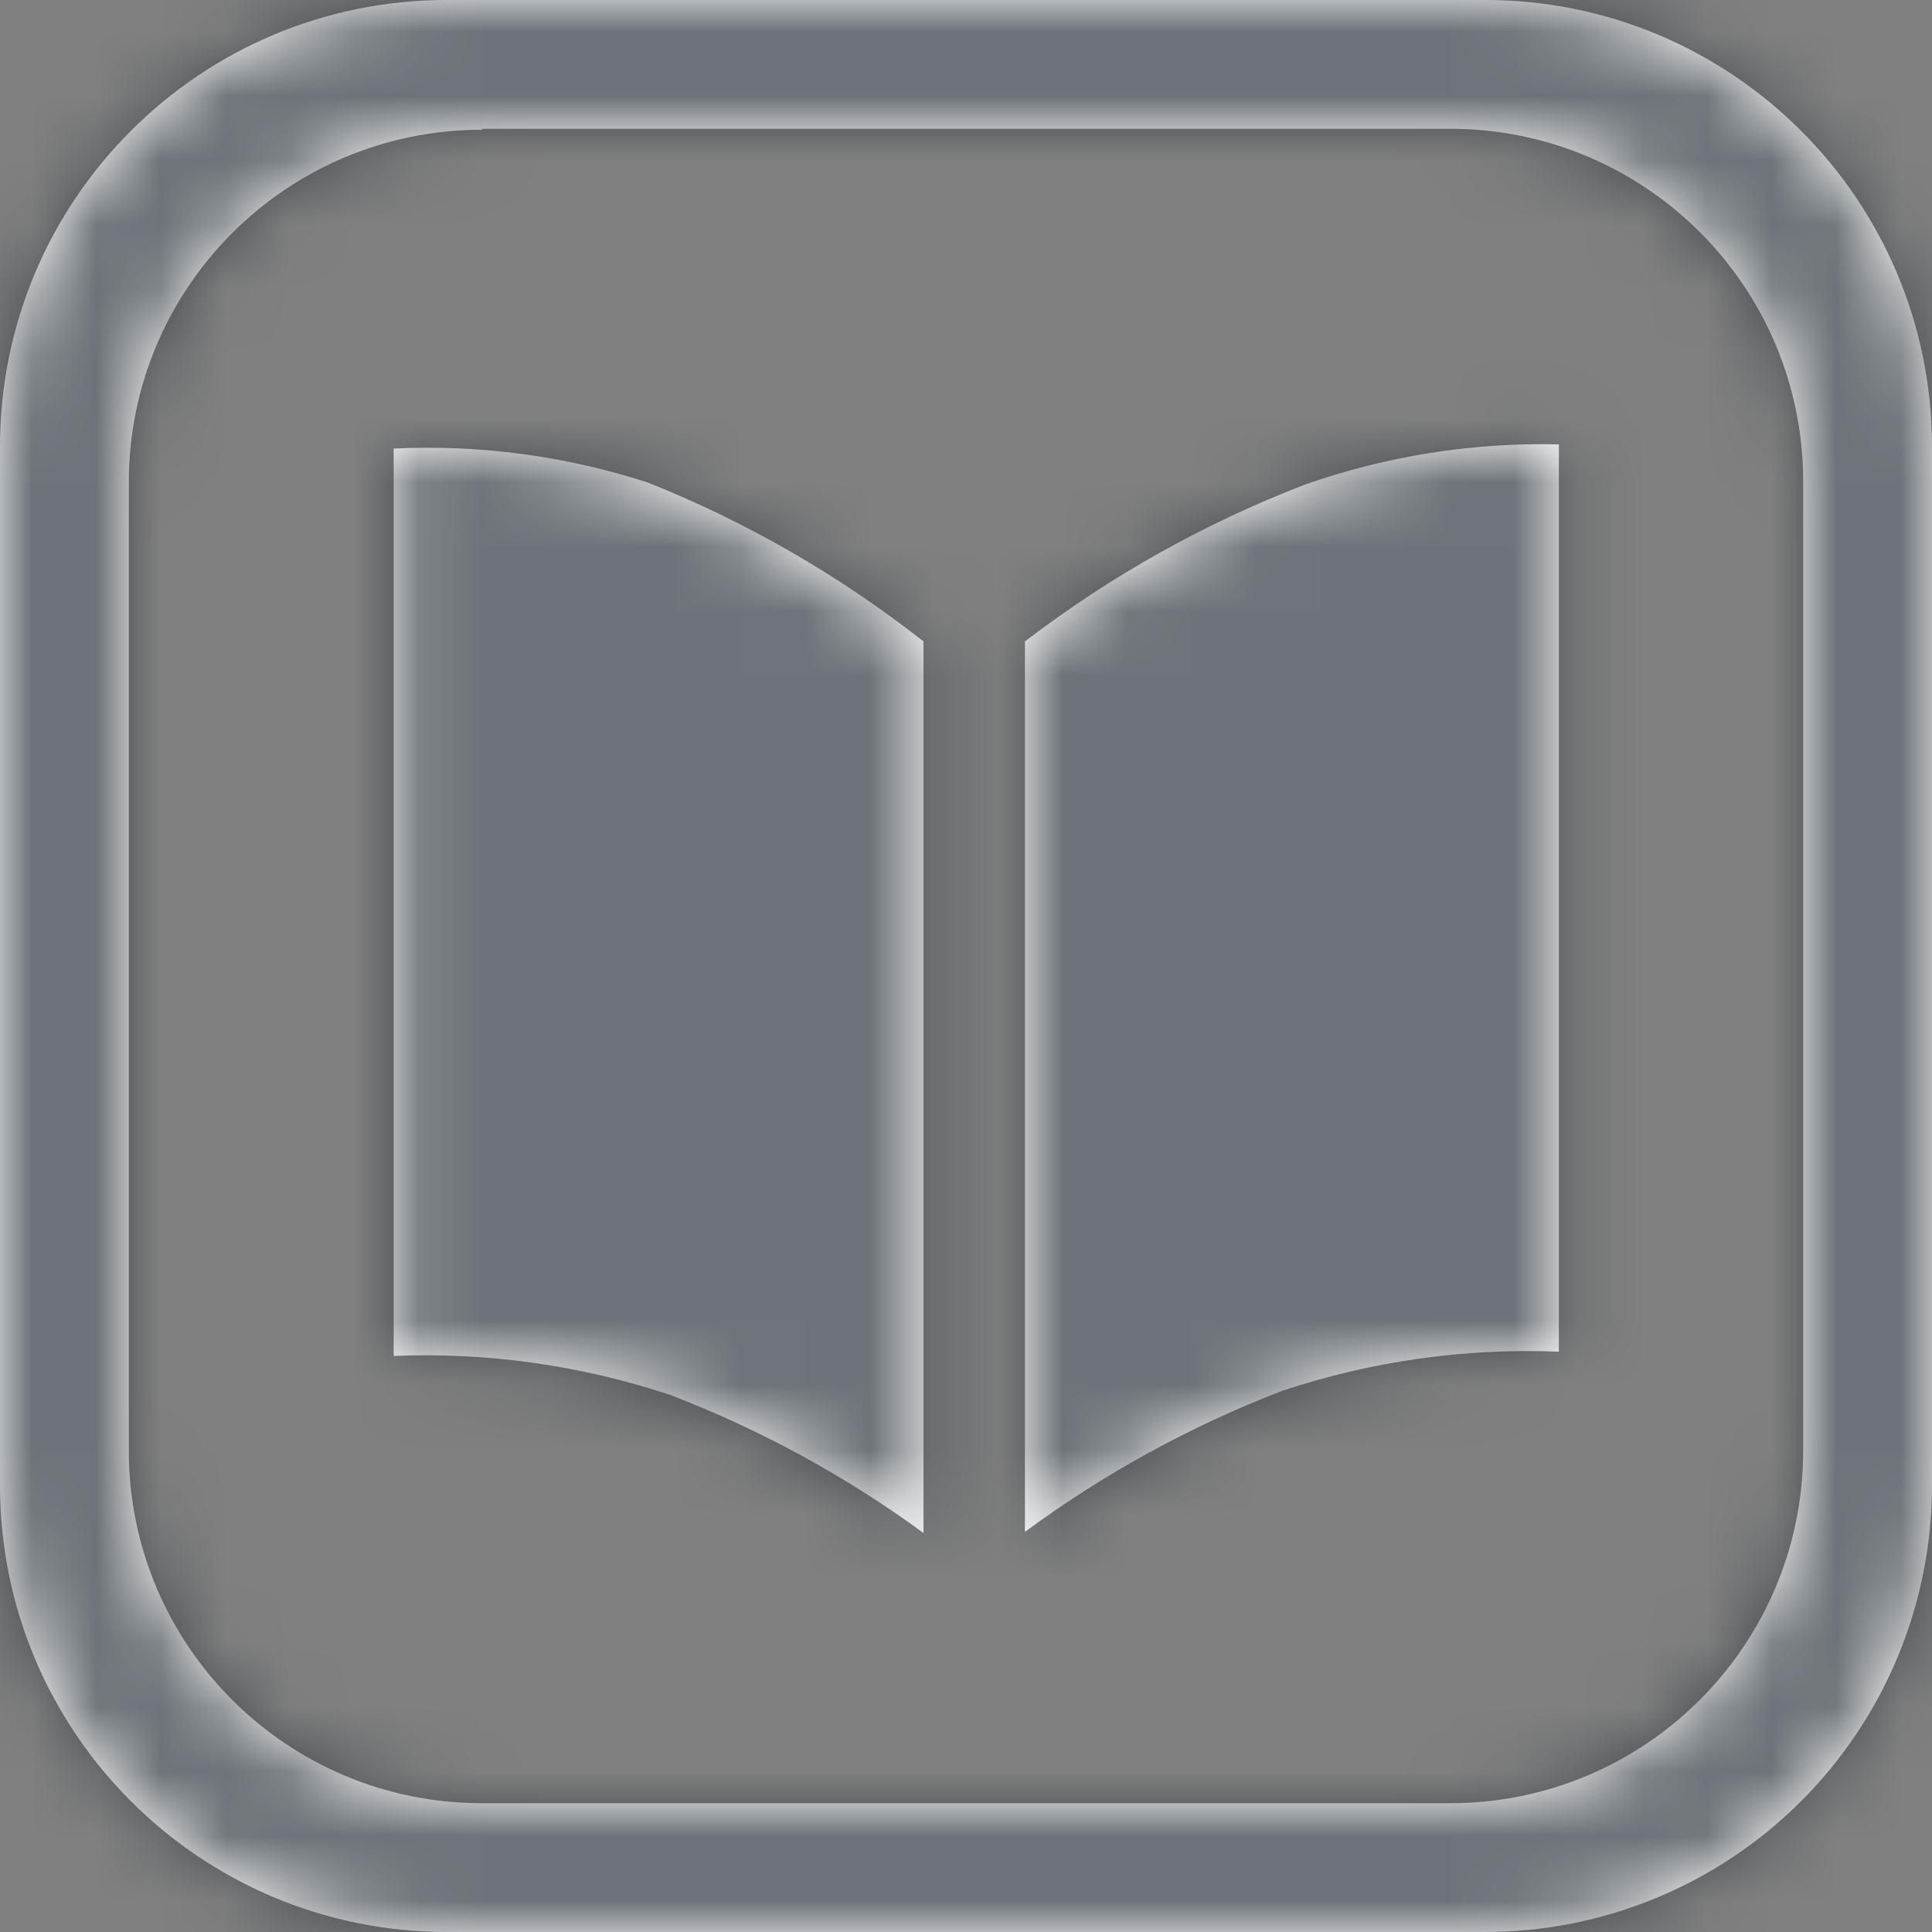 <svg xmlns="http://www.w3.org/2000/svg" xmlns:xlink="http://www.w3.org/1999/xlink" width="30" height="30" viewBox="0 0 30 30">
  <rect x="0" y="0" width="30" height="30" fill="#808080" stroke="none"/>
  <defs>
    <path id="black-70-a" d="M23.046,30 L6.938,30 C3.106,30 0,26.894 0,23.062 L0,6.938 C0,3.106 3.106,0 6.938,0 L23.062,0 C26.894,0 30,3.106 30,6.938 L30,23.062 C30,24.905 29.267,26.672 27.962,27.974 C26.658,29.275 24.889,30.004 23.046,30 Z M7.481,2.015 C4.454,2.015 2,4.467 2,7.492 L2,22.522 C2,25.548 4.454,28 7.481,28 L22.519,28 C25.546,28 28,25.548 28,22.522 L28,7.478 C28,4.452 25.546,2 22.519,2 L7.495,2 L7.481,2.015 Z M6.113,6.965 C7.446,6.901 8.778,7.079 10.049,7.489 C11.589,8.101 13.034,8.934 14.34,9.96 L14.34,23.804 C13.128,22.917 11.804,22.196 10.405,21.66 C9.022,21.2 7.568,20.995 6.113,21.055 L6.113,6.965 Z M20.271,7.522 C21.536,7.079 22.869,6.869 24.206,6.9 L24.206,20.989 C22.752,20.93 21.298,21.135 19.915,21.595 C18.491,22.142 17.146,22.879 15.915,23.787 L15.915,9.96 C17.245,8.942 18.712,8.121 20.271,7.522 Z"/>
  </defs>
  <g fill="none" fill-rule="evenodd">
    <mask id="black-70-b" fill="#fff">
      <use xlink:href="#black-70-a"/>
    </mask>
    <use fill="#FFF" fill-rule="nonzero" xlink:href="#black-70-a"/>
    <g fill="#303840" fill-opacity=".7" mask="url(#black-70-b)">
      <rect width="30" height="30"/>
    </g>
  </g>
</svg>
